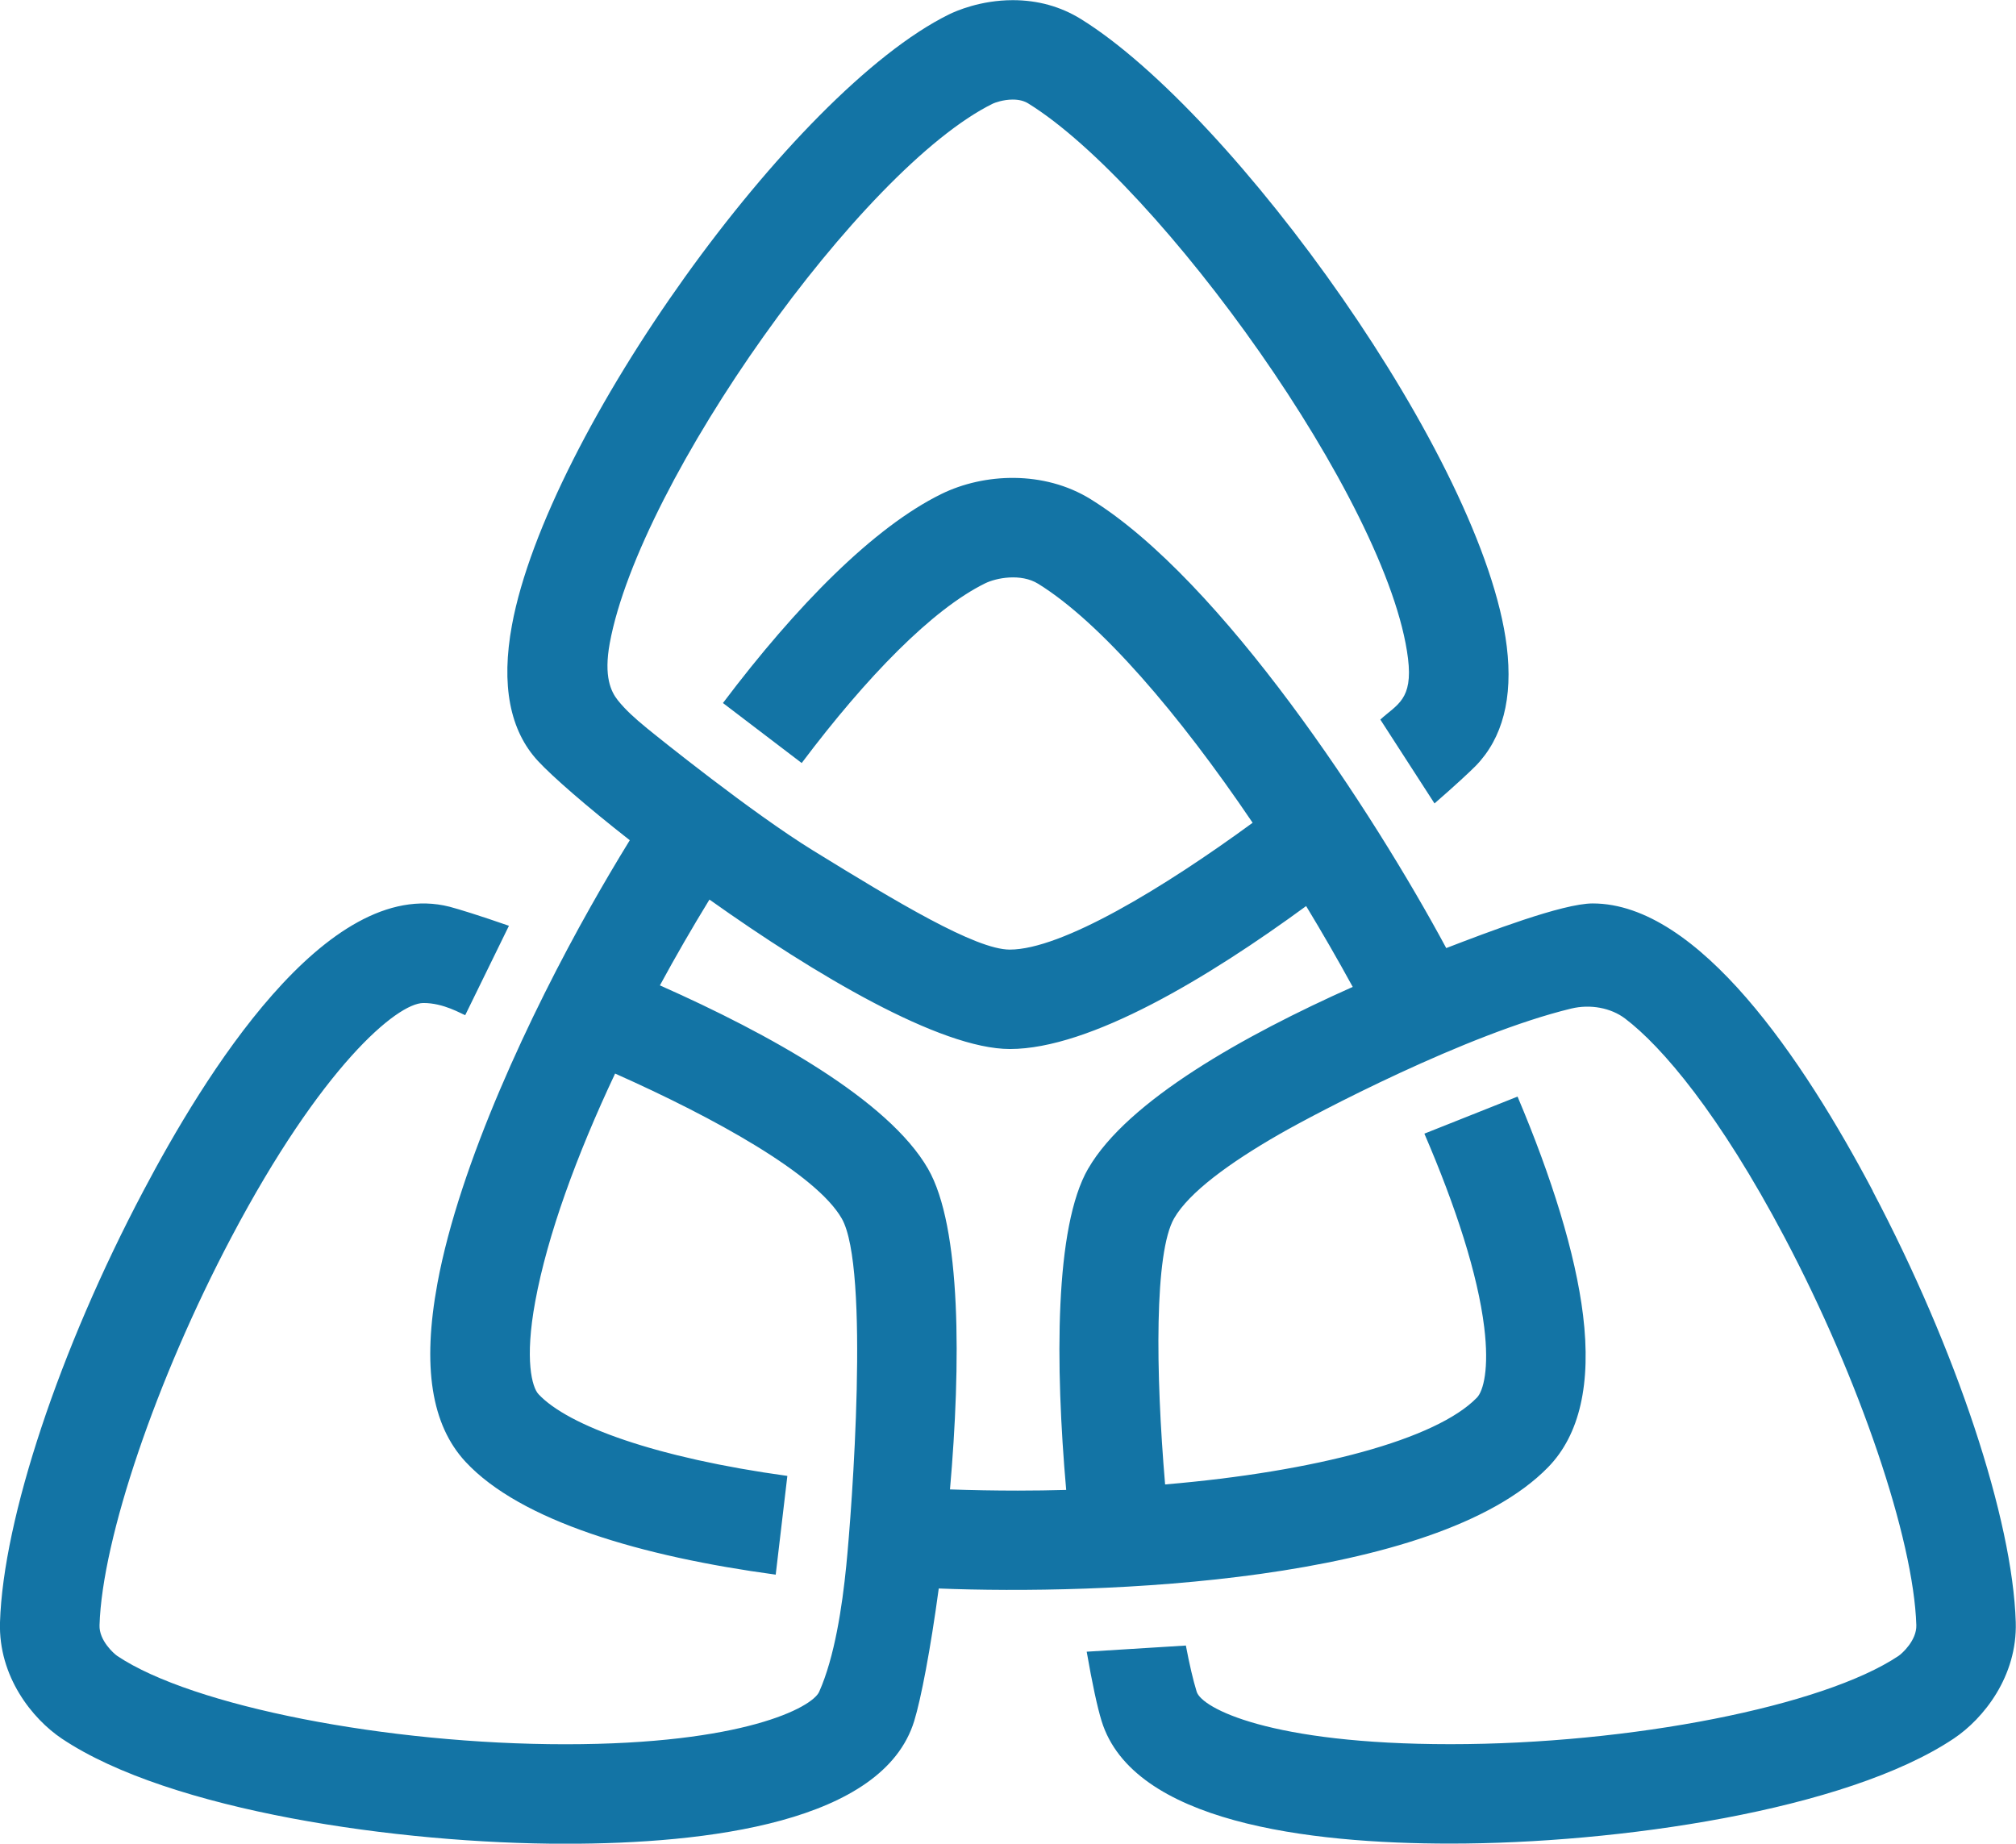 <?xml version="1.0" encoding="UTF-8"?><svg id="Layer_2" xmlns="http://www.w3.org/2000/svg" viewBox="0 0 238.87 218.48"><defs><style>.cls-1{fill:#1374a5;}</style></defs><g id="graphics"><path class="cls-1" d="M221.9,141.13c-8.21-15.54-20.62-34.07-33.19-34.07-3.57,0-12.49,3.42-17.35,5.29-8.64-16.08-26.59-43.58-42.14-53.2-5.52-3.41-12.62-3.1-17.7-.6-7.99,3.93-17.13,13.18-25.86,24.76l9.33,7.11c7.71-10.25,15.49-18.22,21.73-21.29,1.31-.65,4.24-1.22,6.29.05,7.37,4.56,16.66,15.38,25.41,28.32-10.62,7.77-22.63,15.03-28.78,15.03-4.04,0-13.45-5.67-23.3-11.74-7.32-4.51-18.47-13.5-19.67-14.48-1.43-1.17-2.55-2.18-3.47-3.33-.81-1.02-1.68-2.8-.95-6.78,3.55-19.23,29.85-56.27,45.39-63.92.21-.1,1.21-.48,2.35-.48.74,0,1.35.15,1.86.47,15.41,9.54,42.69,47.13,44.98,65.76.6,4.89-1.29,5.43-3.28,7.24l6.42,9.94c2.44-2.12,4.17-3.73,4.89-4.46,3.18-3.27,4.42-8.03,3.67-14.15-2.71-22.08-32.39-63.16-50.47-74.35-2.4-1.48-5.11-2.23-8.06-2.23-3.82,0-6.75,1.29-7.56,1.69-18.56,9.14-47.6,49.72-51.78,72.36-1.31,7.08-.27,12.51,3.1,16.13,1.71,1.84,5.69,5.32,10.86,9.37-1.6,2.6-3.16,5.25-4.66,7.91-7.07,12.54-15.51,30.42-18.13,44.59-1.82,9.86-.73,16.78,3.33,21.16,6.53,7.03,20.86,11.22,36.75,13.37l1.38-11.7c-15.49-2.13-25.99-5.93-29.49-9.69-.75-.8-1.67-4.03-.38-11,1.44-7.81,4.87-17.25,9.46-26.99,11.86,5.28,23.83,11.92,26.85,17.17,3.36,5.82,1.2,34.55.54,41.15-.48,4.84-1.38,10.83-3.21,14.94-.83,1.86-9.01,6.22-30.07,6.22s-44.18-4.5-53.09-10.46c-.43-.29-2.17-1.85-2.11-3.64.31-10.25,6.73-29.15,15.61-45.96,10.68-20.24,19.63-27.76,22.76-27.78,2.41-.01,4.51,1.29,4.96,1.44l5.18-10.59c-3.44-1.2-5.97-1.98-7.04-2.26-14.63-3.72-29.22,20.31-36.28,33.69C7.04,159.94.38,180,0,192.24c-.2,6.43,3.83,11.45,7.34,13.8,12.78,8.55,39.88,12.45,59.65,12.45h0c16.81,0,37.63-2.52,41.33-14.54.8-2.6,1.93-8.46,2.91-15.71,18.93.76,58.77-.59,72.21-14.38,3.73-3.83,5.12-9.89,4.13-18.01-.9-7.34-3.72-16.35-7.76-25.9l-11.04,4.39c3.73,8.66,6.33,16.69,7.09,22.94.6,4.89-.09,7.55-.87,8.35-4.82,4.95-19.03,8.76-36.94,10.28-1.14-13.38-1.27-27.48,1.07-31.54,1.75-3.04,6.5-6.54,12.48-9.97,4.37-2.51,22.18-11.88,34.56-14.88,2.27-.55,4.71-.09,6.39,1.18,4.37,3.31,11.18,11.31,18.9,25.93,8.88,16.81,15.29,35.71,15.61,45.96.05,1.79-1.68,3.35-2.11,3.64-8.91,5.96-31.73,10.46-53.09,10.46s-29.47-4.27-30.07-6.22c-.43-1.39-.86-3.26-1.28-5.47l-11.75.73c.64,3.7,1.26,6.58,1.76,8.2,3.7,12.02,24.52,14.54,41.33,14.54,19.77,0,46.86-3.9,59.65-12.45,3.51-2.35,7.54-7.37,7.34-13.8-.38-12.23-7.04-32.29-16.96-51.1ZM128.93,138.49c-3.98,6.89-3.91,23.25-2.6,38.07-1.89.05-3.8.08-5.73.08h0c-2.76,0-5.44-.05-8.04-.14,1.3-14.8,1.36-31.13-2.61-38.01-4.69-8.13-18.75-15.95-31.76-21.72,1.86-3.43,3.83-6.84,5.87-10.17,12.47,8.87,27.35,17.71,35.6,17.71,9.5,0,23.52-8.46,35.1-16.94,1.91,3.15,3.76,6.36,5.52,9.58-12.89,5.75-26.69,13.49-31.34,21.53Z"/></g></svg>